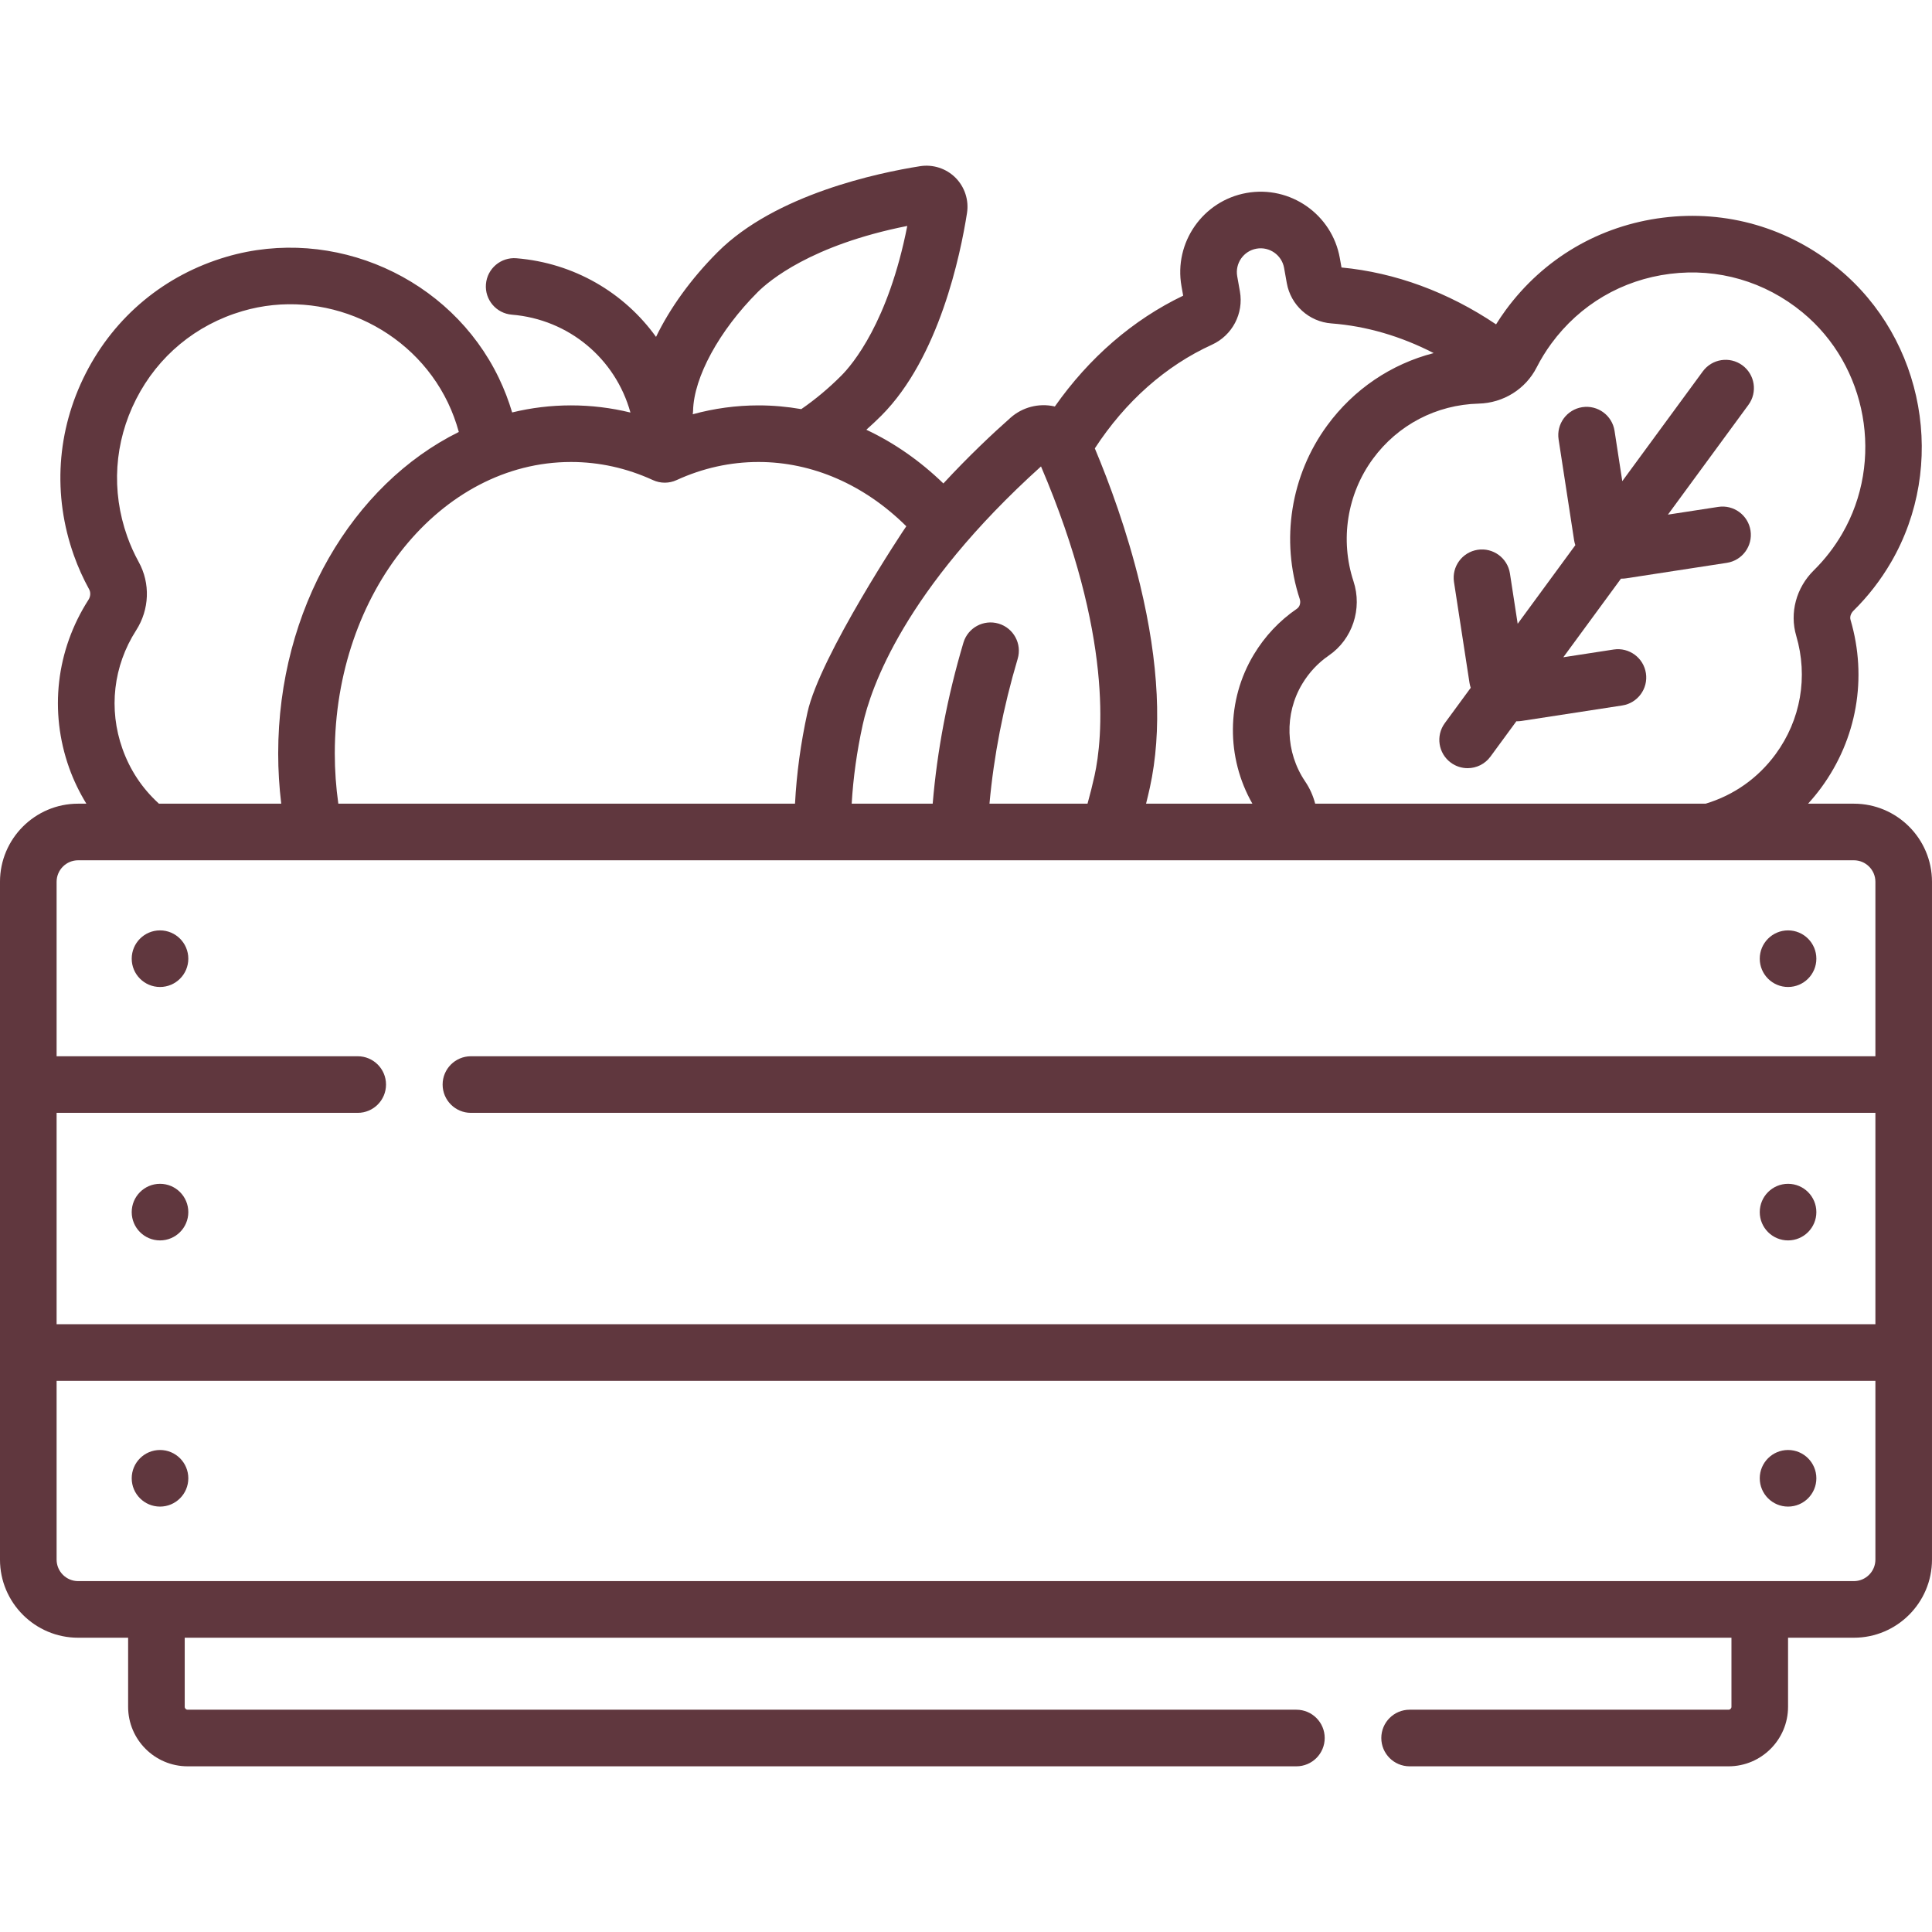 <svg fill="#60373e" id="Capa_1" enable-background="new 0 0 512 512" height="512" viewBox="0 0 512 512" width="512" xmlns="http://www.w3.org/2000/svg"><g><circle cx="42.406" cy="321.222" r="7.5"/><circle cx="473.854" cy="321.222" r="7.5"/><circle cx="42.406" cy="391.763" r="7.5"/><circle cx="473.854" cy="391.763" r="7.5"/><circle cx="42.406" cy="254.062" r="7.5"/><circle cx="473.854" cy="254.062" r="7.5"/><path d="m400.149 151.972c-.63-4.094-4.464-6.899-8.553-6.273-4.094.63-6.903 4.459-6.273 8.553l4.105 26.692c.071.46.182.904.33 1.328l-6.87 9.366c-2.45 3.34-1.728 8.034 1.612 10.483 1.336.98 2.89 1.453 4.43 1.453 2.307 0 4.584-1.062 6.054-3.065l6.874-9.372c.071.002.141.01.212.01.379 0 .763-.029 1.149-.088l26.692-4.104c4.094-.63 6.903-4.459 6.273-8.553s-4.461-6.901-8.553-6.273l-13.335 2.051 15.285-20.839c.071.002.14.009.211.009.379 0 .763-.029 1.149-.088l26.692-4.104c4.094-.63 6.903-4.459 6.273-8.553s-4.461-6.902-8.553-6.273l-13.335 2.05 21.337-29.091c2.45-3.34 1.728-8.034-1.612-10.483-3.338-2.449-8.032-1.728-10.483 1.612l-21.337 29.091-2.05-13.335c-.629-4.094-4.465-6.901-8.553-6.274-4.094.63-6.903 4.459-6.273 8.553l4.104 26.692c.071.46.182.904.33 1.328l-15.28 20.833z"/><path d="m491.296 212.983h-12.135c1.224-1.344 2.389-2.753 3.479-4.239 9.46-12.897 12.292-29.109 7.77-44.477-.278-.945.231-1.881.8-2.442 3.854-3.798 7.197-8.112 9.938-12.821 14.874-25.567 8.881-59.016-13.94-77.805-13.146-10.824-29.661-15.622-46.495-13.514-16.846 2.11-31.652 10.809-41.689 24.494-.897 1.222-1.745 2.487-2.551 3.778-12.706-8.552-26.726-13.724-40.961-15.072l-.446-2.508c-2.06-11.567-13.142-19.306-24.715-17.244-11.568 2.06-19.303 13.147-17.244 24.714l.446 2.508c-13.303 6.372-24.924 16.435-34.014 29.376-.055-.013-.106-.034-.161-.046-4.095-.901-8.415.223-11.555 3.003-4.813 4.262-11.137 10.212-17.815 17.43-6.199-6.003-13.084-10.787-20.42-14.232 1.349-1.204 2.682-2.439 3.976-3.736 15.314-15.336 20.978-42.659 22.703-53.694.535-3.421-.609-6.924-3.059-9.37s-5.955-3.583-9.374-3.044c-11.033 1.741-38.348 7.445-53.661 22.781-7.049 7.059-12.609 14.803-16.316 22.456-8.429-11.728-21.721-19.586-36.987-20.839-4.133-.339-7.75 2.732-8.089 6.861-.339 4.128 2.733 7.75 6.861 8.089 15.11 1.24 27.479 11.662 31.434 25.94-5.154-1.263-10.421-1.9-15.757-1.9-5.339 0-10.553.645-15.591 1.871-.926-3.113-2.095-6.158-3.509-9.102-12.807-26.661-43.852-40.479-72.214-32.14-16.336 4.803-29.577 15.774-37.283 30.891-7.712 15.126-8.824 32.262-3.133 48.252 1.098 3.085 2.457 6.105 4.038 8.978.448.813.38 1.895-.172 2.756-8.578 13.37-10.447 29.608-5.128 44.551 1.182 3.322 2.729 6.499 4.562 9.496h-2.186c-11.415 0-20.703 9.287-20.703 20.703v179.624c0 11.415 9.288 20.703 20.703 20.703h13.253v18.307c0 8.696 7.075 15.771 15.771 15.771h293.836c4.142 0 7.5-3.358 7.5-7.5s-3.358-7.5-7.5-7.5h-293.836c-.425 0-.771-.346-.771-.771v-18.307h409.898v18.307c0 .425-.346.771-.772.771h-84.52c-4.142 0-7.5 3.358-7.5 7.5s3.358 7.5 7.5 7.5h84.52c8.696 0 15.772-7.075 15.772-15.771v-18.307h17.442c11.416 0 20.704-9.288 20.704-20.703v-179.624c0-11.416-9.288-20.703-20.704-20.703zm-84.069-115.613c1.122-2.203 2.432-4.329 3.892-6.32 7.574-10.326 18.746-16.89 31.459-18.482 12.703-1.592 25.167 2.035 35.096 10.21 17.21 14.17 21.728 39.397 10.509 58.682-2.071 3.559-4.595 6.817-7.502 9.682-4.67 4.603-6.456 11.255-4.66 17.359 3.19 10.843 1.195 22.278-5.475 31.372-4.641 6.327-11.048 10.855-18.533 13.111h-103.473c-.546-2.081-1.424-4.069-2.644-5.868-5.271-7.776-5.574-17.948-.771-25.914 1.822-3.022 4.19-5.545 7.041-7.499 6.239-4.276 8.922-12.358 6.525-19.652-3.615-11.001-1.693-23.132 5.14-32.448 6.614-9.018 16.833-14.354 28.037-14.642 6.545-.169 12.429-3.844 15.359-9.591zm-86.054-6.02c5.409-2.463 8.458-8.271 7.416-14.122l-.714-4.011c-.61-3.425 1.681-6.707 5.105-7.317 3.424-.613 6.708 1.68 7.318 5.105l.714 4.009c1.041 5.852 5.907 10.251 11.833 10.696 9.218.693 18.393 3.38 27.091 7.862-11.231 2.894-21.156 9.554-28.2 19.158-9.691 13.212-12.418 30.409-7.295 46.001.328.999.018 2.067-.755 2.597-4.632 3.174-8.47 7.254-11.408 12.128-7.295 12.102-7.361 27.304-.38 39.526h-28.18c.35-1.402.687-2.809.998-4.221 3.289-14.961 2.419-33.065-2.588-53.809-3.454-14.308-8.182-27.061-11.988-36.128 8.098-12.422 18.763-21.885 31.033-27.474zm-45.294 32.257c19.164 44.842 16.334 72.168 14.186 81.934-.551 2.504-1.177 4.991-1.859 7.442h-25.984c1.149-12.664 3.653-25.551 7.474-38.39 1.182-3.97-1.079-8.146-5.049-9.328-3.97-1.18-8.146 1.079-9.328 5.049-4.24 14.248-6.966 28.576-8.145 42.668h-21.467c.401-6.865 1.375-13.886 2.928-20.948 2.147-9.765 11.039-35.757 47.244-68.427zm-75.091-46.186c2.958-2.962 14.156-12.49 39.649-17.544-5.017 25.5-14.529 36.713-17.486 39.675-3.352 3.357-6.919 6.332-10.603 8.869-3.728-.648-7.512-.99-11.332-.99-5.917 0-11.747.801-17.434 2.353.048-.314.083-.633.091-.959.205-8.872 6.924-21.198 17.115-31.404zm-27.746 49.812c1.984.91 4.268.91 6.252 0 6.951-3.187 14.259-4.803 21.722-4.803 14.269 0 28.065 6.025 39.164 17.035-.426.527-22.905 34.387-26.195 49.349-1.787 8.131-2.885 16.236-3.298 24.169h-121.029c-.617-4.376-.935-8.835-.935-13.309 0-42.592 28.08-77.243 62.597-77.243 7.462-.001 14.77 1.615 21.722 4.802zm-131.13 85.554c-4.298-3.958-7.479-8.78-9.454-14.33-3.75-10.536-2.43-21.988 3.622-31.422 3.535-5.511 3.797-12.444.685-18.092-1.193-2.166-2.217-4.443-3.045-6.77-4.294-12.065-3.455-24.996 2.365-36.41 5.815-11.406 15.812-19.685 28.151-23.313 21.389-6.287 44.802 4.135 54.462 24.245 1.205 2.507 2.159 5.115 2.892 7.778-28.077 13.896-47.868 46.85-47.868 85.2 0 4.461.275 8.915.807 13.309h-32.425c-.065-.064-.124-.133-.192-.195zm-21.209 15.196h470.593c3.145 0 5.704 2.559 5.704 5.703v46.231h-372.202c-4.142 0-7.5 3.358-7.5 7.5s3.358 7.5 7.5 7.5h372.202v56.019h-482v-56.019h79.798c4.142 0 7.5-3.358 7.5-7.5s-3.358-7.5-7.5-7.5h-79.798v-46.231c0-3.145 2.559-5.703 5.703-5.703zm470.593 191.029h-470.593c-3.145 0-5.703-2.559-5.703-5.703v-47.375h482v47.374c0 3.146-2.559 5.704-5.704 5.704z"/></g></svg>